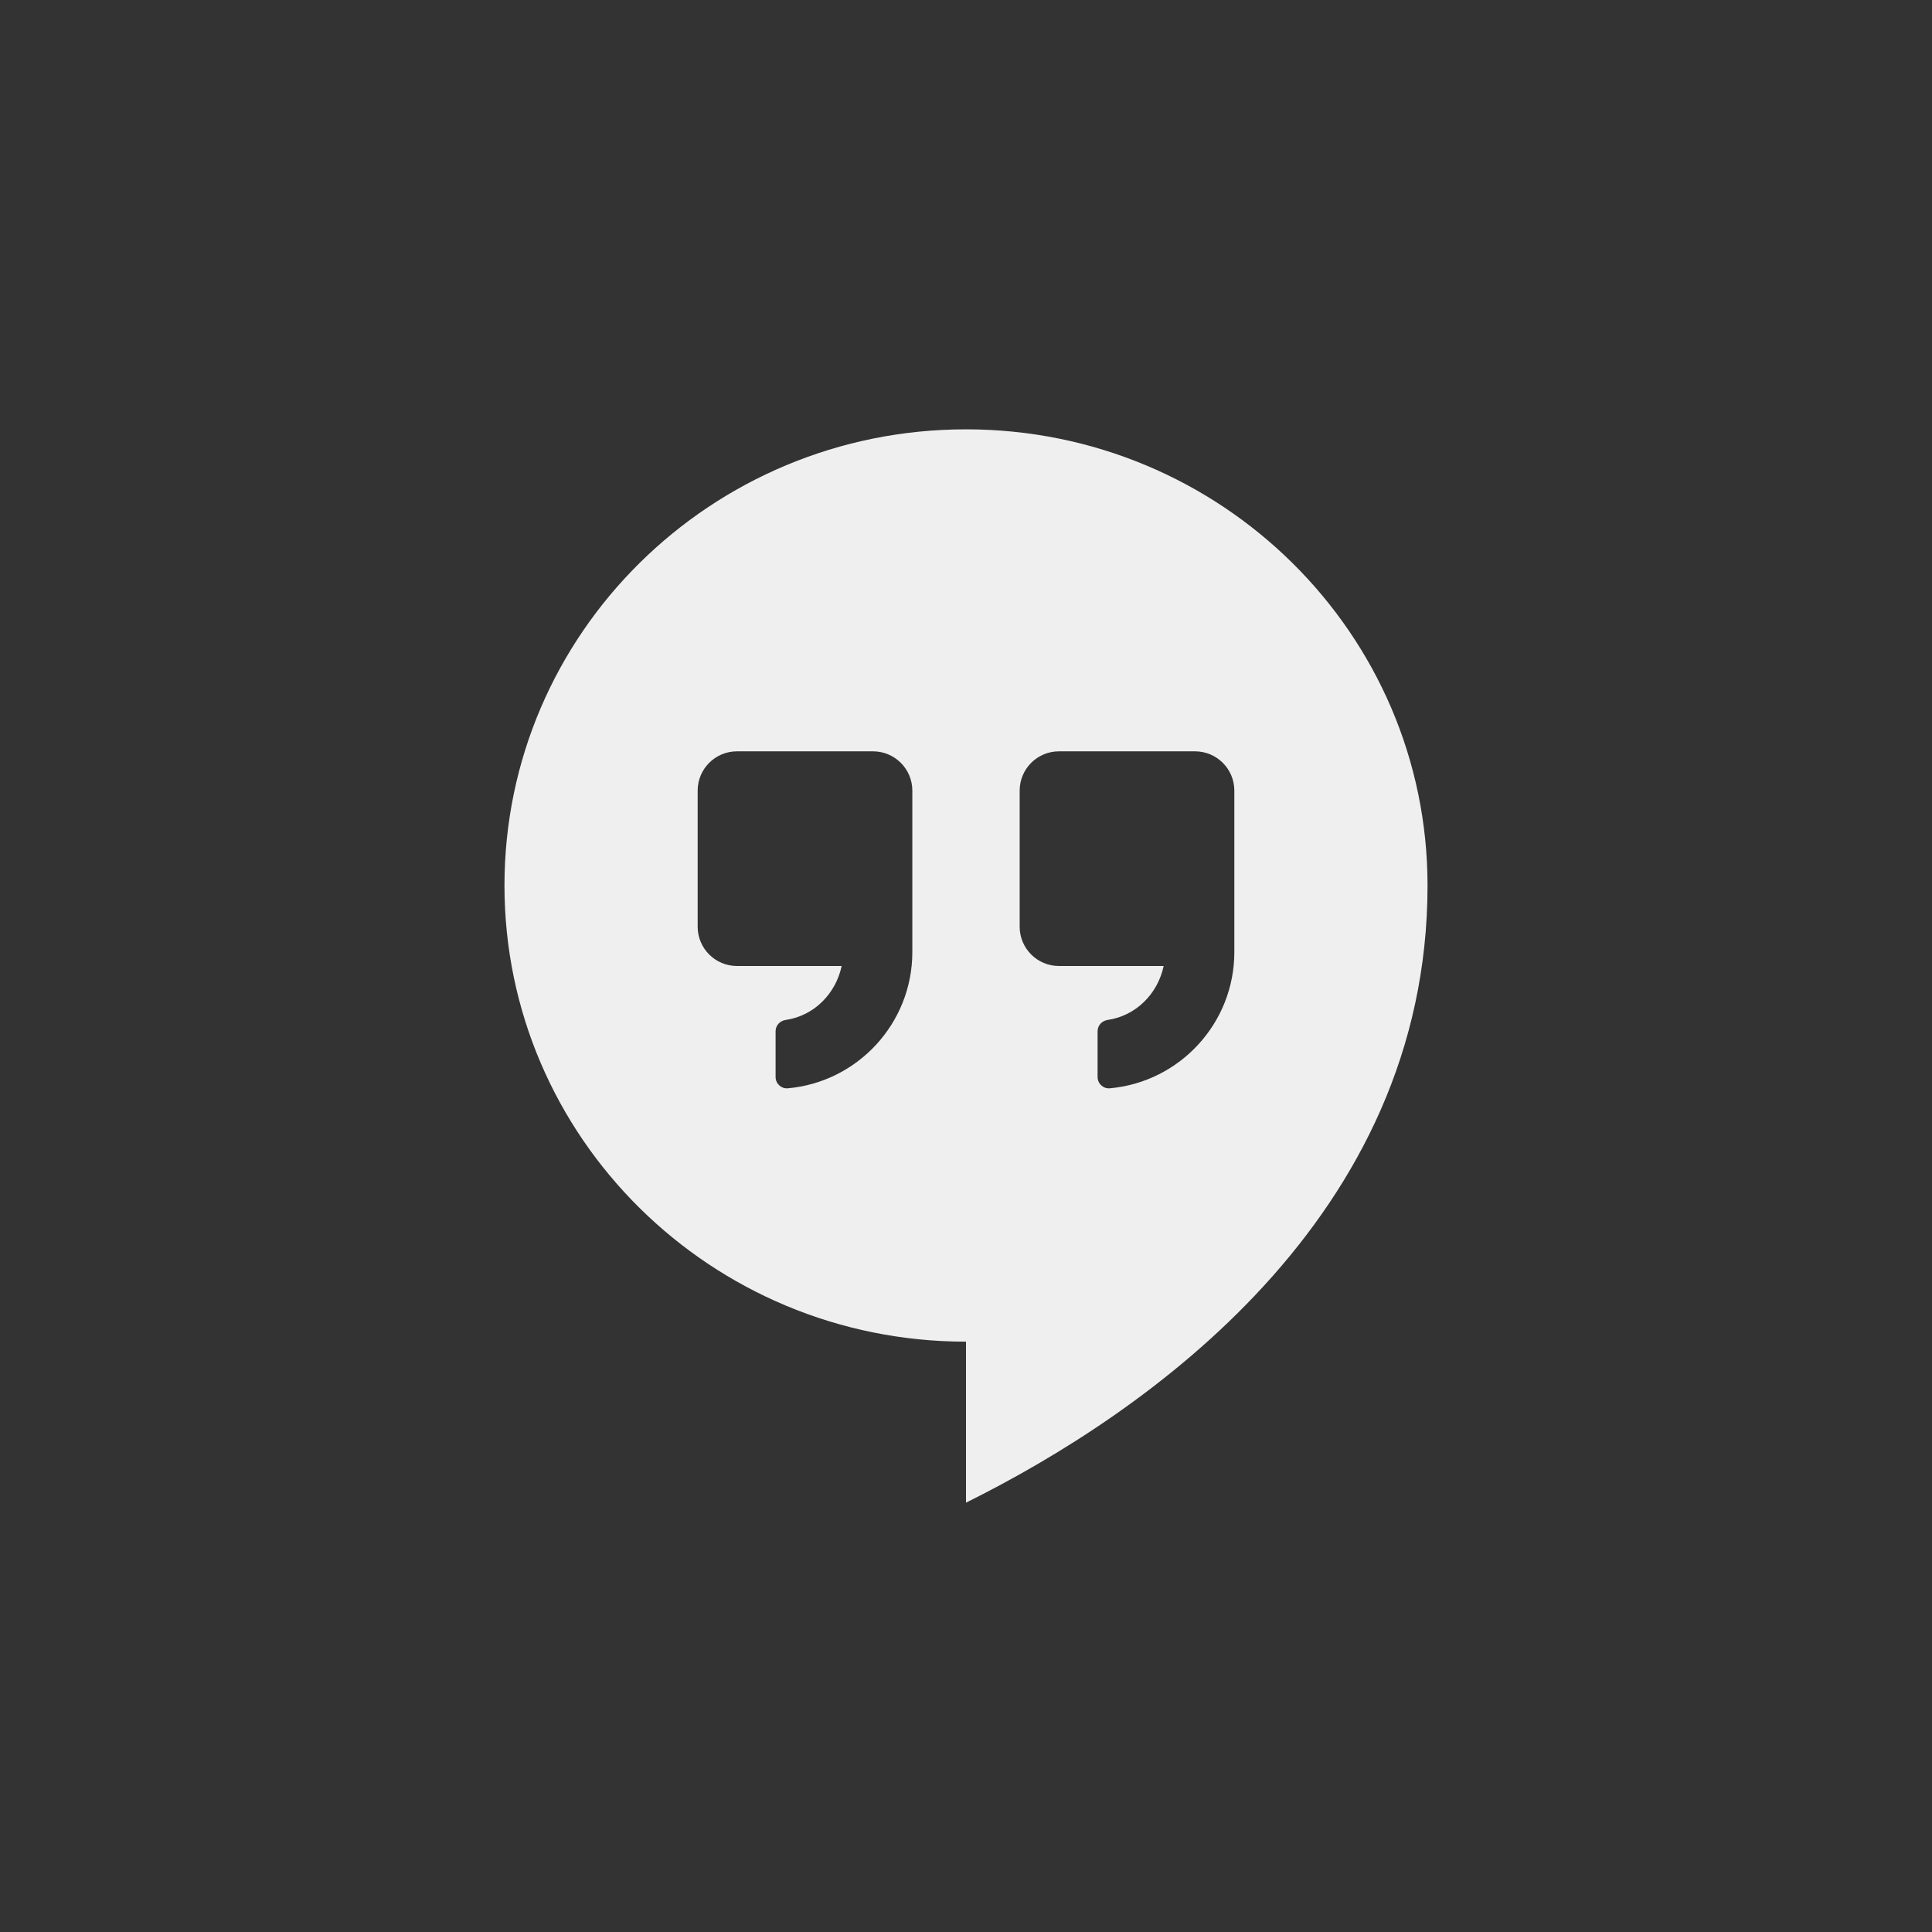 <svg xmlns="http://www.w3.org/2000/svg" width="144" height="144" viewBox="0 0 144 144">
  <rect x="0" y="0" width="144" height="144" fill="#333333" stroke="none"/>
  <g fill="none" fill-rule="evenodd">
<path fill="#EFEFEF" fill-rule="nonzero" d="M72,32 C53,32 37.6,47.224 37.6,66 C37.6,84.776 53,100 72,100 L72,112 C85.472,105.312 106.4,90.78 106.4,66 C106.4,47.224 91,32 72,32 Z M68,70.964 C68,76.276 63.916,80.652 58.72,81.116 C58.228,81.16 57.808,80.764 57.808,80.272 L57.808,76.864 C57.808,76.44 58.124,76.088 58.544,76.024 C60.668,75.72 62.292,74.076 62.732,72 L54.928,72 C53.312,72 52,70.688 52,69.072 L52,58.928 C52,57.312 53.312,56 54.928,56 L65.072,56 C66.688,56 68,57.312 68,58.928 L68,70.964 Z M92,70.964 C92,76.276 87.916,80.652 82.72,81.116 C82.228,81.16 81.808,80.764 81.808,80.272 L81.808,76.864 C81.808,76.44 82.124,76.088 82.544,76.024 C84.668,75.716 86.292,74.076 86.732,72 L78.928,72 C77.312,72 76,70.688 76,69.072 L76,58.928 C76,57.312 77.312,56 78.928,56 L89.072,56 C90.688,56 92,57.312 92,58.928 L92,70.964 Z"/>
  </g>
</svg>
